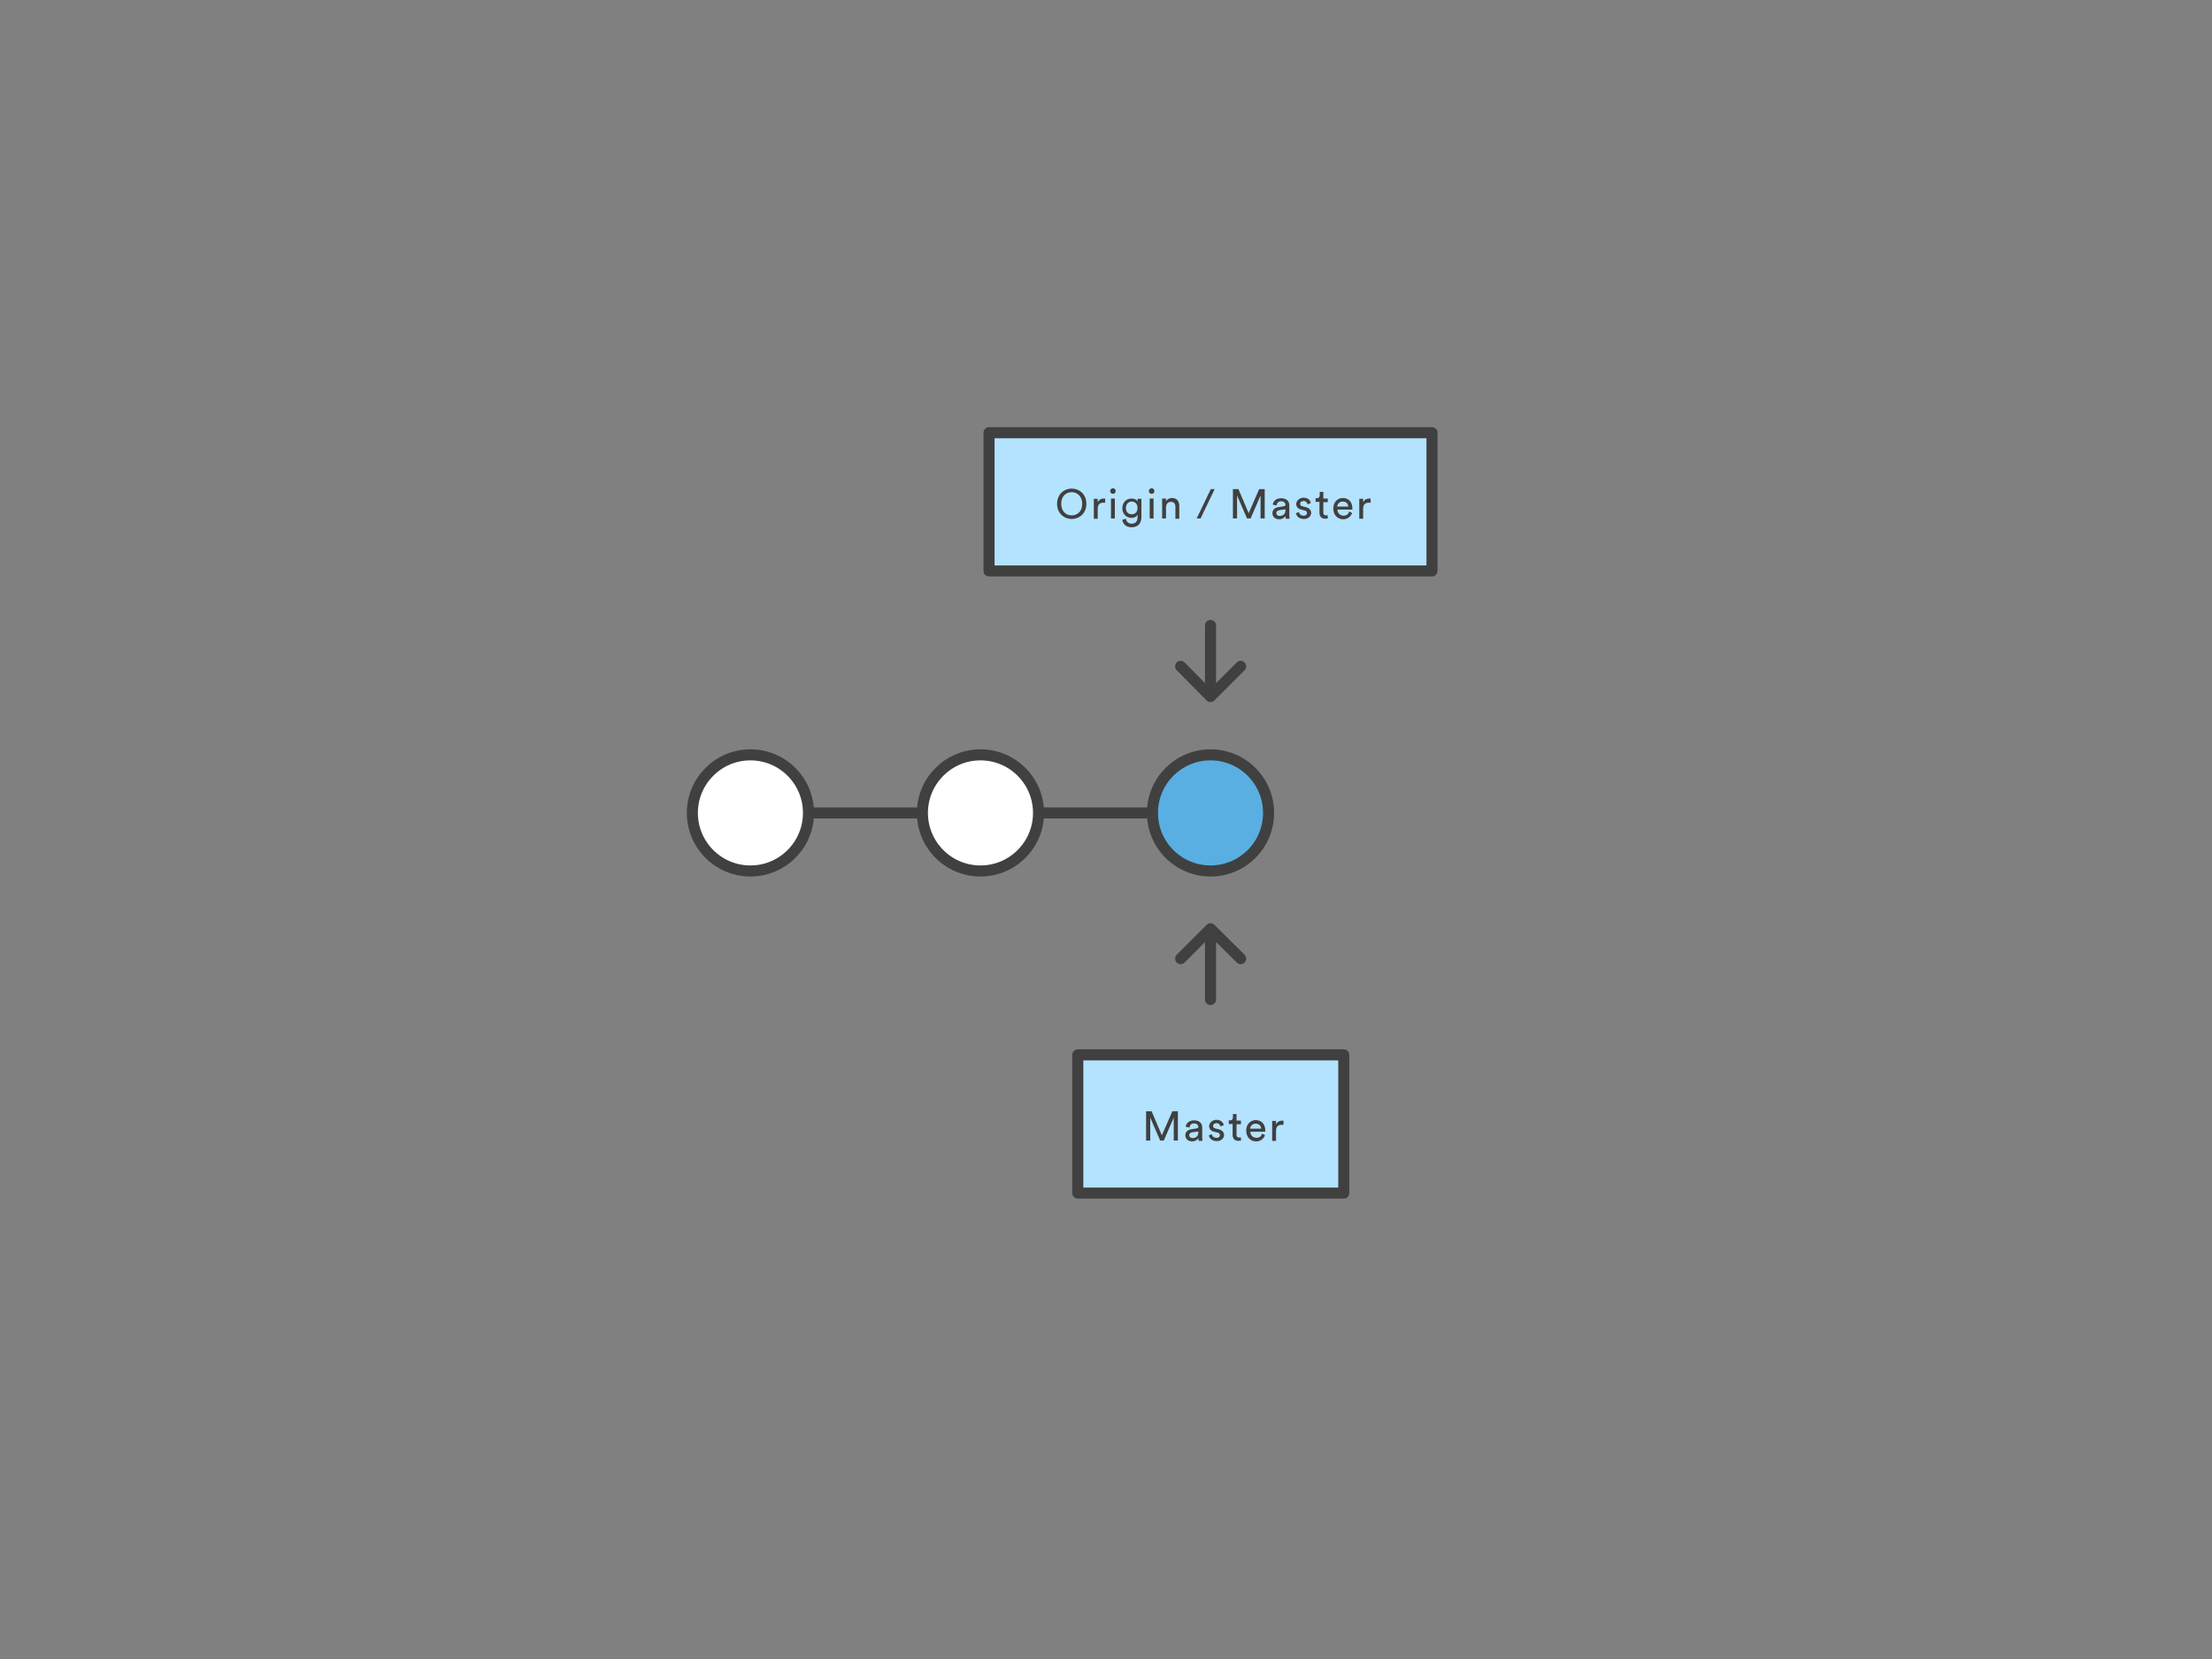 <?xml version="1.0" encoding="UTF-8" standalone="no"?>
<svg
   xmlns:dc="http://purl.org/dc/elements/1.1/"
   xmlns:cc="http://creativecommons.org/ns#"
   xmlns:rdf="http://www.w3.org/1999/02/22-rdf-syntax-ns#"
   xmlns:svg="http://www.w3.org/2000/svg"
   xmlns="http://www.w3.org/2000/svg"
   xmlns:sodipodi="http://sodipodi.sourceforge.net/DTD/sodipodi-0.dtd"
   xmlns:inkscape="http://www.inkscape.org/namespaces/inkscape"
   viewBox="0 0 800 600"
   id="svg3336"
   version="1.1"
   inkscape:version="0.91 r13725"
   sodipodi:docname="atlassian_clone.svg"
   width="800"
   height="600">
  <rect x="0" y="0" width="800" height="600" fill="#808080" stroke="none"/>
  <defs
     id="defs3408" />
  <sodipodi:namedview
     pagecolor="#ffffff"
     bordercolor="#666666"
     borderopacity="1"
     objecttolerance="10"
     gridtolerance="10"
     guidetolerance="10"
     inkscape:pageopacity="0"
     inkscape:pageshadow="2"
     inkscape:window-width="1193"
     inkscape:window-height="716"
     id="namedview3406"
     showgrid="false"
     inkscape:zoom="0.36111111"
     inkscape:cx="400"
     inkscape:cy="366.92308"
     inkscape:window-x="0"
     inkscape:window-y="358"
     inkscape:window-maximized="0"
     inkscape:current-layer="svg3336" />
  <style
     id="style3338">.st0{display:none;} .st1{display:inline;} .st2{fill:#FFFFFF;} .st3{fill:none;stroke:#9882CE;stroke-width:4;stroke-miterlimit:10;} .st4{fill:#FFFFFF;stroke:#404040;stroke-width:4;stroke-linecap:round;stroke-linejoin:round;stroke-miterlimit:10;} .st5{fill:#FFFFFF;stroke:#404040;stroke-width:4;stroke-miterlimit:10;} .st6{fill:#B3E3FF;stroke:#404040;stroke-width:4;stroke-miterlimit:10;} .st7{fill:#B18BE8;stroke:#404040;stroke-width:4;stroke-miterlimit:10;} .st8{fill:#FFFFFF;stroke:#404040;stroke-width:6;stroke-miterlimit:10;} .st9{fill:#B3E3FF;stroke:#404040;stroke-width:6;stroke-miterlimit:10;} .st10{fill:#404040;} .st11{fill:none;stroke:#404040;stroke-width:4;stroke-linecap:round;stroke-linejoin:round;stroke-miterlimit:10;} .st12{fill:#B18BE8;stroke:#404040;stroke-width:4;stroke-linecap:round;stroke-linejoin:round;stroke-miterlimit:10;} .st13{fill:#444444;} .st14{fill:none;stroke:#404040;stroke-width:4;stroke-miterlimit:10;} .st15{fill:#4ED1A1;stroke:#404040;stroke-width:4;stroke-miterlimit:10;} .st16{fill:none;stroke:#CCCCCC;stroke-width:7;stroke-linecap:round;stroke-linejoin:round;stroke-miterlimit:10;} .st17{fill:#FFFFFF;stroke:#CCCCCC;stroke-width:7;stroke-linecap:round;stroke-linejoin:round;stroke-miterlimit:10;} .st18{fill:none;stroke:#404040;stroke-width:7;stroke-miterlimit:10;} .st19{fill:#B3E3FF;stroke:#404040;stroke-width:7;stroke-miterlimit:10;} .st20{fill:none;stroke:#CCCCCC;stroke-width:8;stroke-linecap:round;stroke-miterlimit:10;} .st21{fill:none;stroke:#404040;stroke-width:8;stroke-linecap:round;stroke-miterlimit:10;} .st22{fill:#FFFFFF;stroke:#404040;stroke-width:4;stroke-linejoin:round;stroke-miterlimit:10;} .st23{fill:#B3E3FF;stroke:#404040;stroke-width:4;stroke-linejoin:round;stroke-miterlimit:10;} .st24{fill:none;stroke:#CCCCCC;stroke-linecap:round;stroke-linejoin:round;stroke-miterlimit:10;} .st25{fill:#999999;} .st26{fill:#4ED1A1;stroke:#404040;stroke-width:4;stroke-linecap:round;stroke-linejoin:round;stroke-miterlimit:10;} .st27{fill:#4CD3D6;stroke:#404040;stroke-width:4;stroke-linejoin:round;stroke-miterlimit:10;} .st28{fill:none;stroke:#59AFE1;stroke-width:4;stroke-miterlimit:10;} .st29{fill:#59AFE1;stroke:#404040;stroke-width:4;stroke-linejoin:round;stroke-miterlimit:10;} .st30{fill:none;stroke:#404040;stroke-width:8;stroke-linecap:round;stroke-linejoin:round;stroke-miterlimit:10;stroke-dasharray:0,30;} .st31{fill:#FFFFFF;stroke:#59AFE1;stroke-width:4;stroke-miterlimit:10;} .st32{fill:#FC8363;stroke:#404040;stroke-width:4;stroke-linecap:round;stroke-linejoin:round;stroke-miterlimit:10;} .st33{fill:#CCCCCC;stroke:#404040;stroke-width:4;stroke-miterlimit:10;} .st34{fill:#FFFFFF;stroke:#6693ED;stroke-width:4;stroke-miterlimit:10;} .st35{fill:none;stroke:#A97CDD;stroke-width:4;stroke-linecap:round;stroke-linejoin:round;stroke-miterlimit:10;} .st36{fill:none;stroke:#B3E3FF;stroke-width:4;stroke-linecap:round;stroke-linejoin:round;stroke-miterlimit:10;} .st37{fill:none;stroke:#4ED1A1;stroke-width:4;stroke-linecap:round;stroke-miterlimit:10;} .st38{fill:none;stroke:#4ED1A1;stroke-width:4;stroke-linecap:round;stroke-linejoin:round;stroke-miterlimit:10;} .st39{fill:#E24B88;stroke:#404040;stroke-width:4;stroke-linecap:round;stroke-linejoin:round;stroke-miterlimit:10;} .st40{fill:none;stroke:#DEEFF8;stroke-width:4;stroke-miterlimit:10;} .st41{fill:none;stroke:#CCCCCC;stroke-width:4;stroke-linecap:round;stroke-linejoin:round;} .st42{fill:none;stroke:#CCCCCC;stroke-width:4;stroke-linecap:round;stroke-linejoin:round;stroke-dasharray:0,14.305;} .st43{fill:none;stroke:#CCCCCC;stroke-width:4;stroke-linecap:round;stroke-linejoin:round;stroke-dasharray:0,14.169;} .st44{fill:none;stroke:#CCCCCC;stroke-width:4;stroke-linecap:round;stroke-linejoin:round;stroke-dasharray:0,13.979;} .st45{fill:none;stroke:#CCCCCC;stroke-width:4;stroke-linecap:round;stroke-linejoin:round;stroke-dasharray:0,14.788;} .st46{fill:none;stroke:#CCCCCC;stroke-width:4;stroke-linecap:round;stroke-linejoin:round;stroke-dasharray:0,14.963;} .st47{fill:#B3E3FF;stroke:#404040;stroke-width:4;stroke-linecap:round;stroke-linejoin:round;stroke-miterlimit:10;} .st48{fill:none;stroke:#CCCCCC;stroke-width:4;stroke-linecap:round;stroke-linejoin:round;stroke-dasharray:0,12.543;} .st49{fill:none;stroke:#CCCCCC;stroke-width:4;stroke-linecap:round;stroke-linejoin:round;stroke-dasharray:0,13.684;} .st50{fill:none;stroke:#CCCCCC;stroke-width:4;stroke-linecap:round;stroke-linejoin:round;stroke-dasharray:0,13.772;} .st51{fill:none;stroke:#CCCCCC;stroke-width:4;stroke-linecap:round;stroke-linejoin:round;stroke-dasharray:0,13.649;} .st52{fill:none;stroke:#CCCCCC;stroke-width:4;stroke-linecap:round;stroke-linejoin:round;stroke-dasharray:0,13.907;} .st53{fill:#4CD3D6;stroke:#404040;stroke-width:4;stroke-linecap:round;stroke-linejoin:round;stroke-miterlimit:10;} .st54{fill:none;stroke:#CCCCCC;stroke-width:4;stroke-linecap:round;stroke-linejoin:round;stroke-dasharray:0,14.986;} .st55{fill:none;stroke:#CCCCCC;stroke-width:4;stroke-linecap:round;stroke-linejoin:round;stroke-dasharray:0,14.012;} .st56{fill:none;stroke:#CCCCCC;stroke-width:4;stroke-linecap:round;stroke-linejoin:round;stroke-dasharray:0,14.124;} .st57{fill:none;} .st58{fill:#FFFFFF;stroke:#404040;stroke-width:7;stroke-linecap:round;stroke-linejoin:round;stroke-miterlimit:10;} .st59{fill:#59AFE1;stroke:#404040;stroke-width:7;stroke-linejoin:round;stroke-miterlimit:10;} .st60{fill:#E24B88;stroke:#404040;stroke-width:7;stroke-linecap:round;stroke-linejoin:round;stroke-miterlimit:10;} .st61{fill:none;stroke:#404040;stroke-width:7;stroke-linecap:round;stroke-linejoin:round;stroke-miterlimit:10;} .st62{fill:none;stroke:#CCCCCC;stroke-width:4;stroke-linecap:round;stroke-linejoin:round;stroke-miterlimit:10;} .st63{fill:#FFFFFF;stroke:#CCCCCC;stroke-width:4;stroke-linecap:round;stroke-linejoin:round;stroke-miterlimit:10;} .st64{fill:#F5F5F5;} .st65{fill:#3873AE;} .st66{fill:#75706C;} .st67{fill:none;stroke:#B3E3FF;stroke-width:4;stroke-miterlimit:10;} .st68{fill:#6F6F6F;} .st69{fill:none;stroke:#6F6F6F;stroke-width:2;stroke-miterlimit:10;} .st70{fill:none;stroke:#6F6F6F;stroke-width:3;stroke-miterlimit:10;}</style>
  <path
     class="st11"
     d="m 416.8,294 -124.4,0"
     id="path3363"
     inkscape:connector-curvature="0"
     style="fill:none;stroke:#404040;stroke-width:4;stroke-linecap:round;stroke-linejoin:round;stroke-miterlimit:10" />
  <circle
     class="st29"
     cx="437.8"
     cy="294"
     r="21"
     id="circle3365"
     style="fill:#59afe1;stroke:#404040;stroke-width:4;stroke-linejoin:round;stroke-miterlimit:10" />
  <circle
     class="st4"
     cx="354.6"
     cy="294"
     r="21"
     id="circle3367"
     style="fill:#ffffff;stroke:#404040;stroke-width:4;stroke-linecap:round;stroke-linejoin:round;stroke-miterlimit:10" />
  <circle
     class="st4"
     cx="271.4"
     cy="294"
     r="21"
     id="circle3369"
     style="fill:#ffffff;stroke:#404040;stroke-width:4;stroke-linecap:round;stroke-linejoin:round;stroke-miterlimit:10" />
  <path
     class="st23"
     d="m 357.7,156.5 160.2,0 0,50 -160.2,0 z"
     id="path3371"
     inkscape:connector-curvature="0"
     style="fill:#b3e3ff;stroke:#404040;stroke-width:4;stroke-linejoin:round;stroke-miterlimit:10" />
  <path
     class="st10"
     d="m 387.6,176.7 c 2.7,0 5.3,2 5.3,5.5 0,3.6 -2.7,5.5 -5.3,5.5 -2.7,0 -5.3,-2 -5.3,-5.5 0,-3.5 2.6,-5.5 5.3,-5.5 z m 0,9.7 c 2,0 3.8,-1.4 3.8,-4.2 0,-2.8 -1.9,-4.2 -3.8,-4.2 -2,0 -3.8,1.4 -3.8,4.2 0,2.8 1.8,4.2 3.8,4.2 z m 12,-4.6 -0.6,0 c -1.2,0 -2,0.6 -2,2.2 l 0,3.6 -1.4,0 0,-7.2 1.4,0 0,1.3 c 0.5,-1.1 1.4,-1.4 2.2,-1.4 l 0.5,0 0,1.5 z m 2.9,-5.2 c 0.6,0 1,0.4 1,1 0,0.6 -0.4,1 -1,1 -0.6,0 -1,-0.5 -1,-1 0,-0.6 0.5,-1 1,-1 z m -0.7,10.9 0,-7.2 1.4,0 0,7.2 -1.4,0 z m 5.4,0.1 c 0.1,1 0.9,1.8 2,1.8 1.5,0 2.2,-0.8 2.2,-2.3 l 0,-1 c -0.3,0.7 -1.1,1.2 -2.2,1.2 -1.9,0 -3.3,-1.5 -3.3,-3.5 0,-1.9 1.3,-3.5 3.3,-3.5 1.1,0 1.9,0.4 2.2,1.1 l 0,-1 1.4,0 0,6.7 c 0,1.8 -0.9,3.6 -3.6,3.6 -1.8,0 -3.1,-1.1 -3.3,-2.7 l 1.3,-0.4 z m 4.2,-3.9 c 0,-1.4 -0.8,-2.3 -2.1,-2.3 -1.2,0 -2.1,0.9 -2.1,2.3 0,1.4 0.8,2.3 2.1,2.3 1.3,0 2.1,-0.9 2.1,-2.3 z m 5.1,-7.1 c 0.6,0 1,0.4 1,1 0,0.6 -0.4,1 -1,1 -0.6,0 -1,-0.5 -1,-1 0,-0.6 0.4,-1 1,-1 z m -0.7,10.9 0,-7.2 1.4,0 0,7.2 -1.4,0 z m 5.9,0 -1.4,0 0,-7.2 1.4,0 0,1 c 0.5,-0.9 1.4,-1.2 2.2,-1.2 1.7,0 2.6,1.2 2.6,2.9 l 0,4.6 -1.4,0 0,-4.3 c 0,-1 -0.4,-1.8 -1.7,-1.8 -1.1,0 -1.7,0.9 -1.7,2 l 0,4 z m 12.5,0 -1.4,0 5.1,-10.6 1.4,0 -5.1,10.6 z m 21.7,0 0,-8.3 -3.6,8.3 -1.3,0 -3.6,-8.3 0,8.3 -1.5,0 0,-10.6 2,0 3.7,8.7 3.8,-8.7 2,0 0,10.6 -1.5,0 z m 6.5,-4.1 1.9,-0.3 c 0.4,-0.1 0.6,-0.3 0.6,-0.5 0,-0.7 -0.5,-1.3 -1.6,-1.3 -1,0 -1.5,0.6 -1.6,1.5 l -1.4,-0.3 c 0.2,-1.4 1.4,-2.3 3,-2.3 2.2,0 3,1.2 3,2.6 l 0,3.6 c 0,0.6 0.1,1 0.1,1.2 l -1.4,0 c 0,-0.2 -0.1,-0.5 -0.1,-1 -0.3,0.5 -1,1.2 -2.3,1.2 -1.5,0 -2.4,-1 -2.4,-2.2 0,-1.3 0.9,-2 2.2,-2.2 z m 2.5,1.1 0,-0.3 -2.2,0.3 c -0.6,0.1 -1.1,0.4 -1.1,1.1 0,0.5 0.4,1 1.2,1 1.1,0 2.1,-0.6 2.1,-2.1 z m 4.9,0.7 c 0.1,0.8 0.7,1.3 1.7,1.3 0.8,0 1.2,-0.4 1.2,-1 0,-0.4 -0.3,-0.8 -0.9,-0.9 l -1.2,-0.3 c -1.1,-0.2 -1.8,-1 -1.8,-2 0,-1.2 1.2,-2.3 2.6,-2.3 2,0 2.6,1.3 2.7,1.9 l -1.2,0.5 c -0.1,-0.4 -0.4,-1.2 -1.5,-1.2 -0.7,0 -1.2,0.5 -1.2,1 0,0.4 0.3,0.8 0.8,0.9 l 1.2,0.3 c 1.3,0.3 2,1.1 2,2.1 0,1 -0.9,2.2 -2.6,2.2 -2,0 -2.8,-1.3 -2.9,-2.1 l 1.1,-0.4 z m 8.8,-4.9 1.6,0 0,1.3 -1.6,0 0,3.8 c 0,0.7 0.3,1 1,1 0.2,0 0.4,0 0.6,-0.1 l 0,1.2 c -0.1,0 -0.5,0.1 -1,0.1 -1.2,0 -2,-0.8 -2,-2.1 l 0,-4 -1.4,0 0,-1.3 0.4,0 c 0.8,0 1.1,-0.5 1.1,-1.1 l 0,-1.2 1.3,0 0,2.4 z m 10.4,5.2 c -0.4,1.3 -1.6,2.3 -3.2,2.3 -1.9,0 -3.6,-1.4 -3.6,-3.9 0,-2.3 1.6,-3.8 3.4,-3.8 2.2,0 3.5,1.5 3.5,3.8 l 0,0.4 -5.4,0 c 0,1.3 1,2.2 2.2,2.2 1.2,0 1.8,-0.6 2,-1.5 l 1.1,0.5 z m -1.4,-2.3 c 0,-1 -0.7,-1.8 -2,-1.8 -1.2,0 -1.9,0.9 -2,1.8 l 4,0 z m 8,-1.4 -0.6,0 c -1.2,0 -2,0.6 -2,2.2 l 0,3.6 -1.4,0 0,-7.2 1.4,0 0,1.3 c 0.5,-1.1 1.4,-1.4 2.2,-1.4 l 0.5,0 0,1.5 z"
     id="path3373"
     inkscape:connector-curvature="0"
     style="fill:#404040" />
  <path
     class="st23"
     d="m 389.8,381.5 96.2,0 0,50 -96.2,0 z"
     id="path3375"
     inkscape:connector-curvature="0"
     style="fill:#b3e3ff;stroke:#404040;stroke-width:4;stroke-linejoin:round;stroke-miterlimit:10" />
  <path
     class="st10"
     d="m 424.5,412.5 0,-8.3 -3.6,8.3 -1.3,0 -3.6,-8.3 0,8.3 -1.5,0 0,-10.6 2,0 3.7,8.7 3.8,-8.7 2,0 0,10.6 -1.5,0 z m 6.4,-4.1 1.9,-0.3 c 0.4,-0.1 0.6,-0.3 0.6,-0.5 0,-0.7 -0.5,-1.3 -1.6,-1.3 -1,0 -1.5,0.6 -1.6,1.5 l -1.4,-0.3 c 0.2,-1.4 1.4,-2.3 3,-2.3 2.2,0 3,1.2 3,2.6 l 0,3.6 c 0,0.6 0.1,1 0.1,1.2 l -1.4,0 c 0,-0.2 -0.1,-0.5 -0.1,-1 -0.3,0.5 -1,1.2 -2.3,1.2 -1.5,0 -2.4,-1 -2.4,-2.2 0,-1.3 0.9,-2 2.2,-2.2 z m 2.5,1.1 0,-0.3 -2.2,0.3 c -0.6,0.1 -1.1,0.4 -1.1,1.1 0,0.5 0.4,1 1.2,1 1.2,0 2.1,-0.6 2.1,-2.1 z m 4.9,0.7 c 0.1,0.8 0.7,1.3 1.7,1.3 0.8,0 1.2,-0.4 1.2,-1 0,-0.4 -0.3,-0.8 -0.9,-0.9 l -1.2,-0.3 c -1.1,-0.2 -1.8,-1 -1.8,-2 0,-1.2 1.2,-2.3 2.6,-2.3 2,0 2.6,1.3 2.7,1.9 l -1.2,0.5 c -0.1,-0.4 -0.4,-1.2 -1.5,-1.2 -0.7,0 -1.2,0.5 -1.2,1 0,0.4 0.3,0.8 0.8,0.9 l 1.2,0.3 c 1.3,0.3 2,1.1 2,2.1 0,1 -0.9,2.2 -2.6,2.2 -2,0 -2.8,-1.3 -2.9,-2.1 l 1.1,-0.4 z m 8.9,-4.9 1.6,0 0,1.3 -1.6,0 0,3.8 c 0,0.7 0.3,1 1,1 0.2,0 0.4,0 0.6,-0.1 l 0,1.2 c -0.1,0 -0.5,0.1 -1,0.1 -1.2,0 -2,-0.8 -2,-2.1 l 0,-4 -1.4,0 0,-1.3 0.4,0 c 0.8,0 1.1,-0.5 1.1,-1.1 l 0,-1.2 1.3,0 0,2.4 z m 10.3,5.2 c -0.4,1.3 -1.6,2.3 -3.2,2.3 -1.9,0 -3.6,-1.4 -3.6,-3.9 0,-2.3 1.6,-3.8 3.4,-3.8 2.2,0 3.5,1.5 3.5,3.8 l 0,0.4 -5.4,0 c 0,1.3 1,2.2 2.2,2.2 1.2,0 1.8,-0.6 2,-1.5 l 1.1,0.5 z m -1.4,-2.3 c 0,-1 -0.7,-1.8 -2,-1.8 -1.2,0 -1.9,0.9 -2,1.8 l 4,0 z m 8,-1.4 -0.6,0 c -1.2,0 -2,0.6 -2,2.2 l 0,3.6 -1.4,0 0,-7.2 1.4,0 0,1.3 c 0.5,-1.1 1.4,-1.4 2.2,-1.4 l 0.5,0 0,1.5 z"
     id="path3377"
     inkscape:connector-curvature="0"
     style="fill:#404040" />
  <path
     class="st11"
     d="m 437.8,249.7 0,-23.5 M 448.7,241 437.8,251.9 427,241 m 10.8,97 0,23.5 m -10.8,-14.8 10.8,-10.8 10.9,10.8"
     id="path3379"
     inkscape:connector-curvature="0"
     style="fill:none;stroke:#404040;stroke-width:4;stroke-linecap:round;stroke-linejoin:round;stroke-miterlimit:10" />
</svg>
